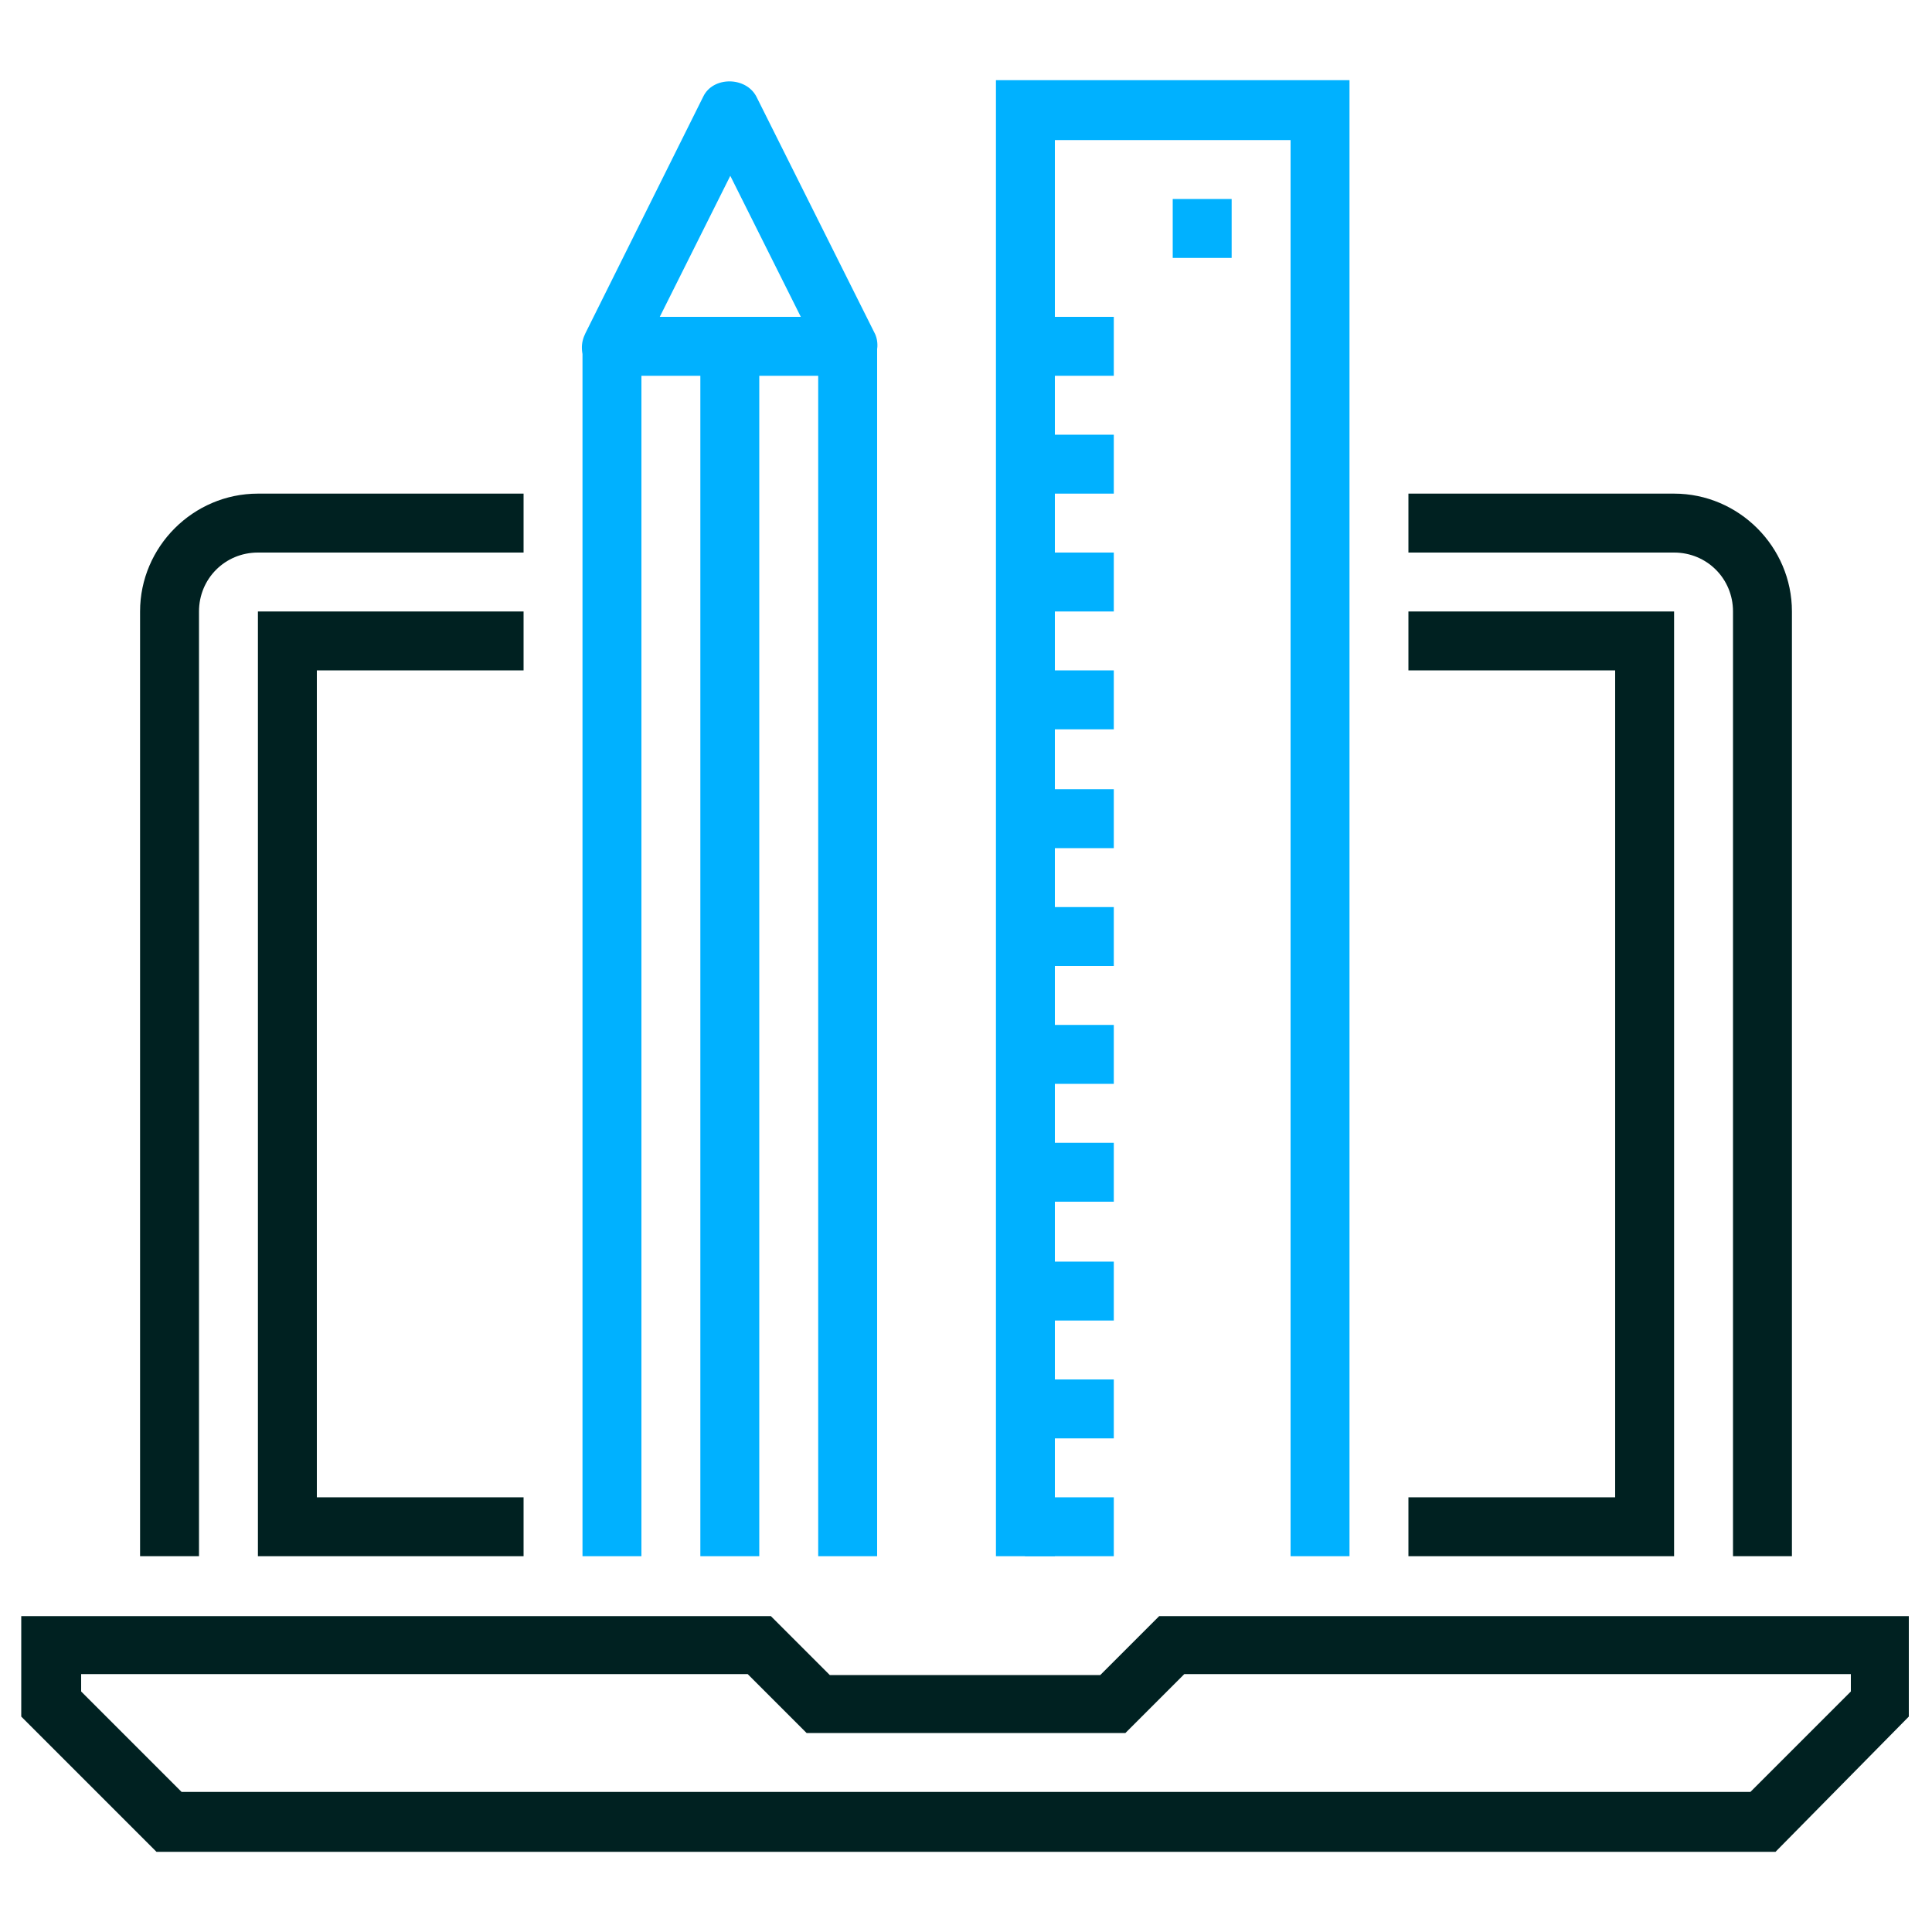 <?xml version="1.0" encoding="utf-8"?>
<!-- Generator: Adobe Illustrator 19.2.1, SVG Export Plug-In . SVG Version: 6.00 Build 0)  -->
<svg version="1.1" id="Layer_1" xmlns="http://www.w3.org/2000/svg" xmlns:xlink="http://www.w3.org/1999/xlink" x="0px" y="0px"
	 viewBox="0 0 200 200" style="enable-background:new 0 0 200 200;" xml:space="preserve">
<style type="text/css">
	.st0{fill:#00B1FF;}
	.st1{fill:#002121;}
</style>
<g>
	<g>
		<g>
			<g>
				<rect x="84.7" y="35.8" class="st0" width="6.1" height="125.3"/>
			</g>
			<g>
				<rect x="60.3" y="35.8" class="st0" width="6.1" height="125.3"/>
			</g>
			<g>
				<rect x="72.5" y="35.8" class="st0" width="6.1" height="125.3"/>
			</g>
			<g>
				<path class="st0" d="M87.8,38.9H63.3c-1.1,0-2-0.5-2.6-1.4c-0.6-0.9-0.6-2-0.1-3L72.8,10c1-2.1,4.4-2.1,5.5,0l12.2,24.4
					c0.5,0.9,0.4,2.1-0.1,3C89.8,38.4,88.8,38.9,87.8,38.9z M68.3,32.8h14.6l-7.3-14.6L68.3,32.8z"/>
			</g>
		</g>
		<g>
			<g>
				<polygon class="st0" points="139.7,161.1 133.6,161.1 133.6,14.5 109.2,14.5 109.2,161.1 103.1,161.1 103.1,8.3 139.7,8.3 				
					"/>
			</g>
			<g>
				<rect x="121.4" y="20.6" class="st0" width="6.1" height="6.1"/>
			</g>
			<g>
				<rect x="106.1" y="32.8" class="st0" width="9.2" height="6.1"/>
			</g>
			<g>
				<rect x="106.1" y="45" class="st0" width="9.2" height="6.1"/>
			</g>
			<g>
				<rect x="106.1" y="57.2" class="st0" width="9.2" height="6.1"/>
			</g>
			<g>
				<rect x="106.1" y="69.4" class="st0" width="9.2" height="6.1"/>
			</g>
			<g>
				<rect x="106.1" y="81.7" class="st0" width="9.2" height="6.1"/>
			</g>
			<g>
				<rect x="106.1" y="93.9" class="st0" width="9.2" height="6.1"/>
			</g>
			<g>
				<rect x="106.1" y="106.1" class="st0" width="9.2" height="6.1"/>
			</g>
			<g>
				<rect x="106.1" y="118.3" class="st0" width="9.2" height="6.1"/>
			</g>
			<g>
				<rect x="106.1" y="130.6" class="st0" width="9.2" height="6.1"/>
			</g>
			<g>
				<rect x="106.1" y="142.8" class="st0" width="9.2" height="6.1"/>
			</g>
			<g>
				<rect x="106.1" y="155" class="st0" width="9.2" height="6.1"/>
			</g>
		</g>
		<g>
			<g>
				<path class="st1" d="M183.8,191.7H16.2l-14-14v-10.4h77.6l6.1,6.1h28l6.1-6.1h77.6v10.4L183.8,191.7z M18.8,185.5h162.4
					l10.4-10.4v-1.8h-69l-6.1,6.1H83.5l-6.1-6.1h-69v1.8L18.8,185.5z"/>
			</g>
			<g>
				<path class="st1" d="M20.6,161.1h-6.1V63.3c0-6.7,5.5-12.2,12.2-12.2h27.5v6.1H26.7c-3.4,0-6.1,2.7-6.1,6.1V161.1z"/>
			</g>
			<g>
				<path class="st1" d="M185.5,161.1h-6.1V63.3c0-3.4-2.7-6.1-6.1-6.1h-27.5v-6.1h27.5c6.7,0,12.2,5.5,12.2,12.2V161.1z"/>
			</g>
			<g>
				<polygon class="st1" points="173.3,161.1 145.8,161.1 145.8,155 167.2,155 167.2,69.4 145.8,69.4 145.8,63.3 173.3,63.3 				"/>
			</g>
			<g>
				<polygon class="st1" points="54.2,161.1 26.7,161.1 26.7,63.3 54.2,63.3 54.2,69.4 32.8,69.4 32.8,155 54.2,155 				"/>
			</g>
		</g>
	</g>
</g>
</svg>
